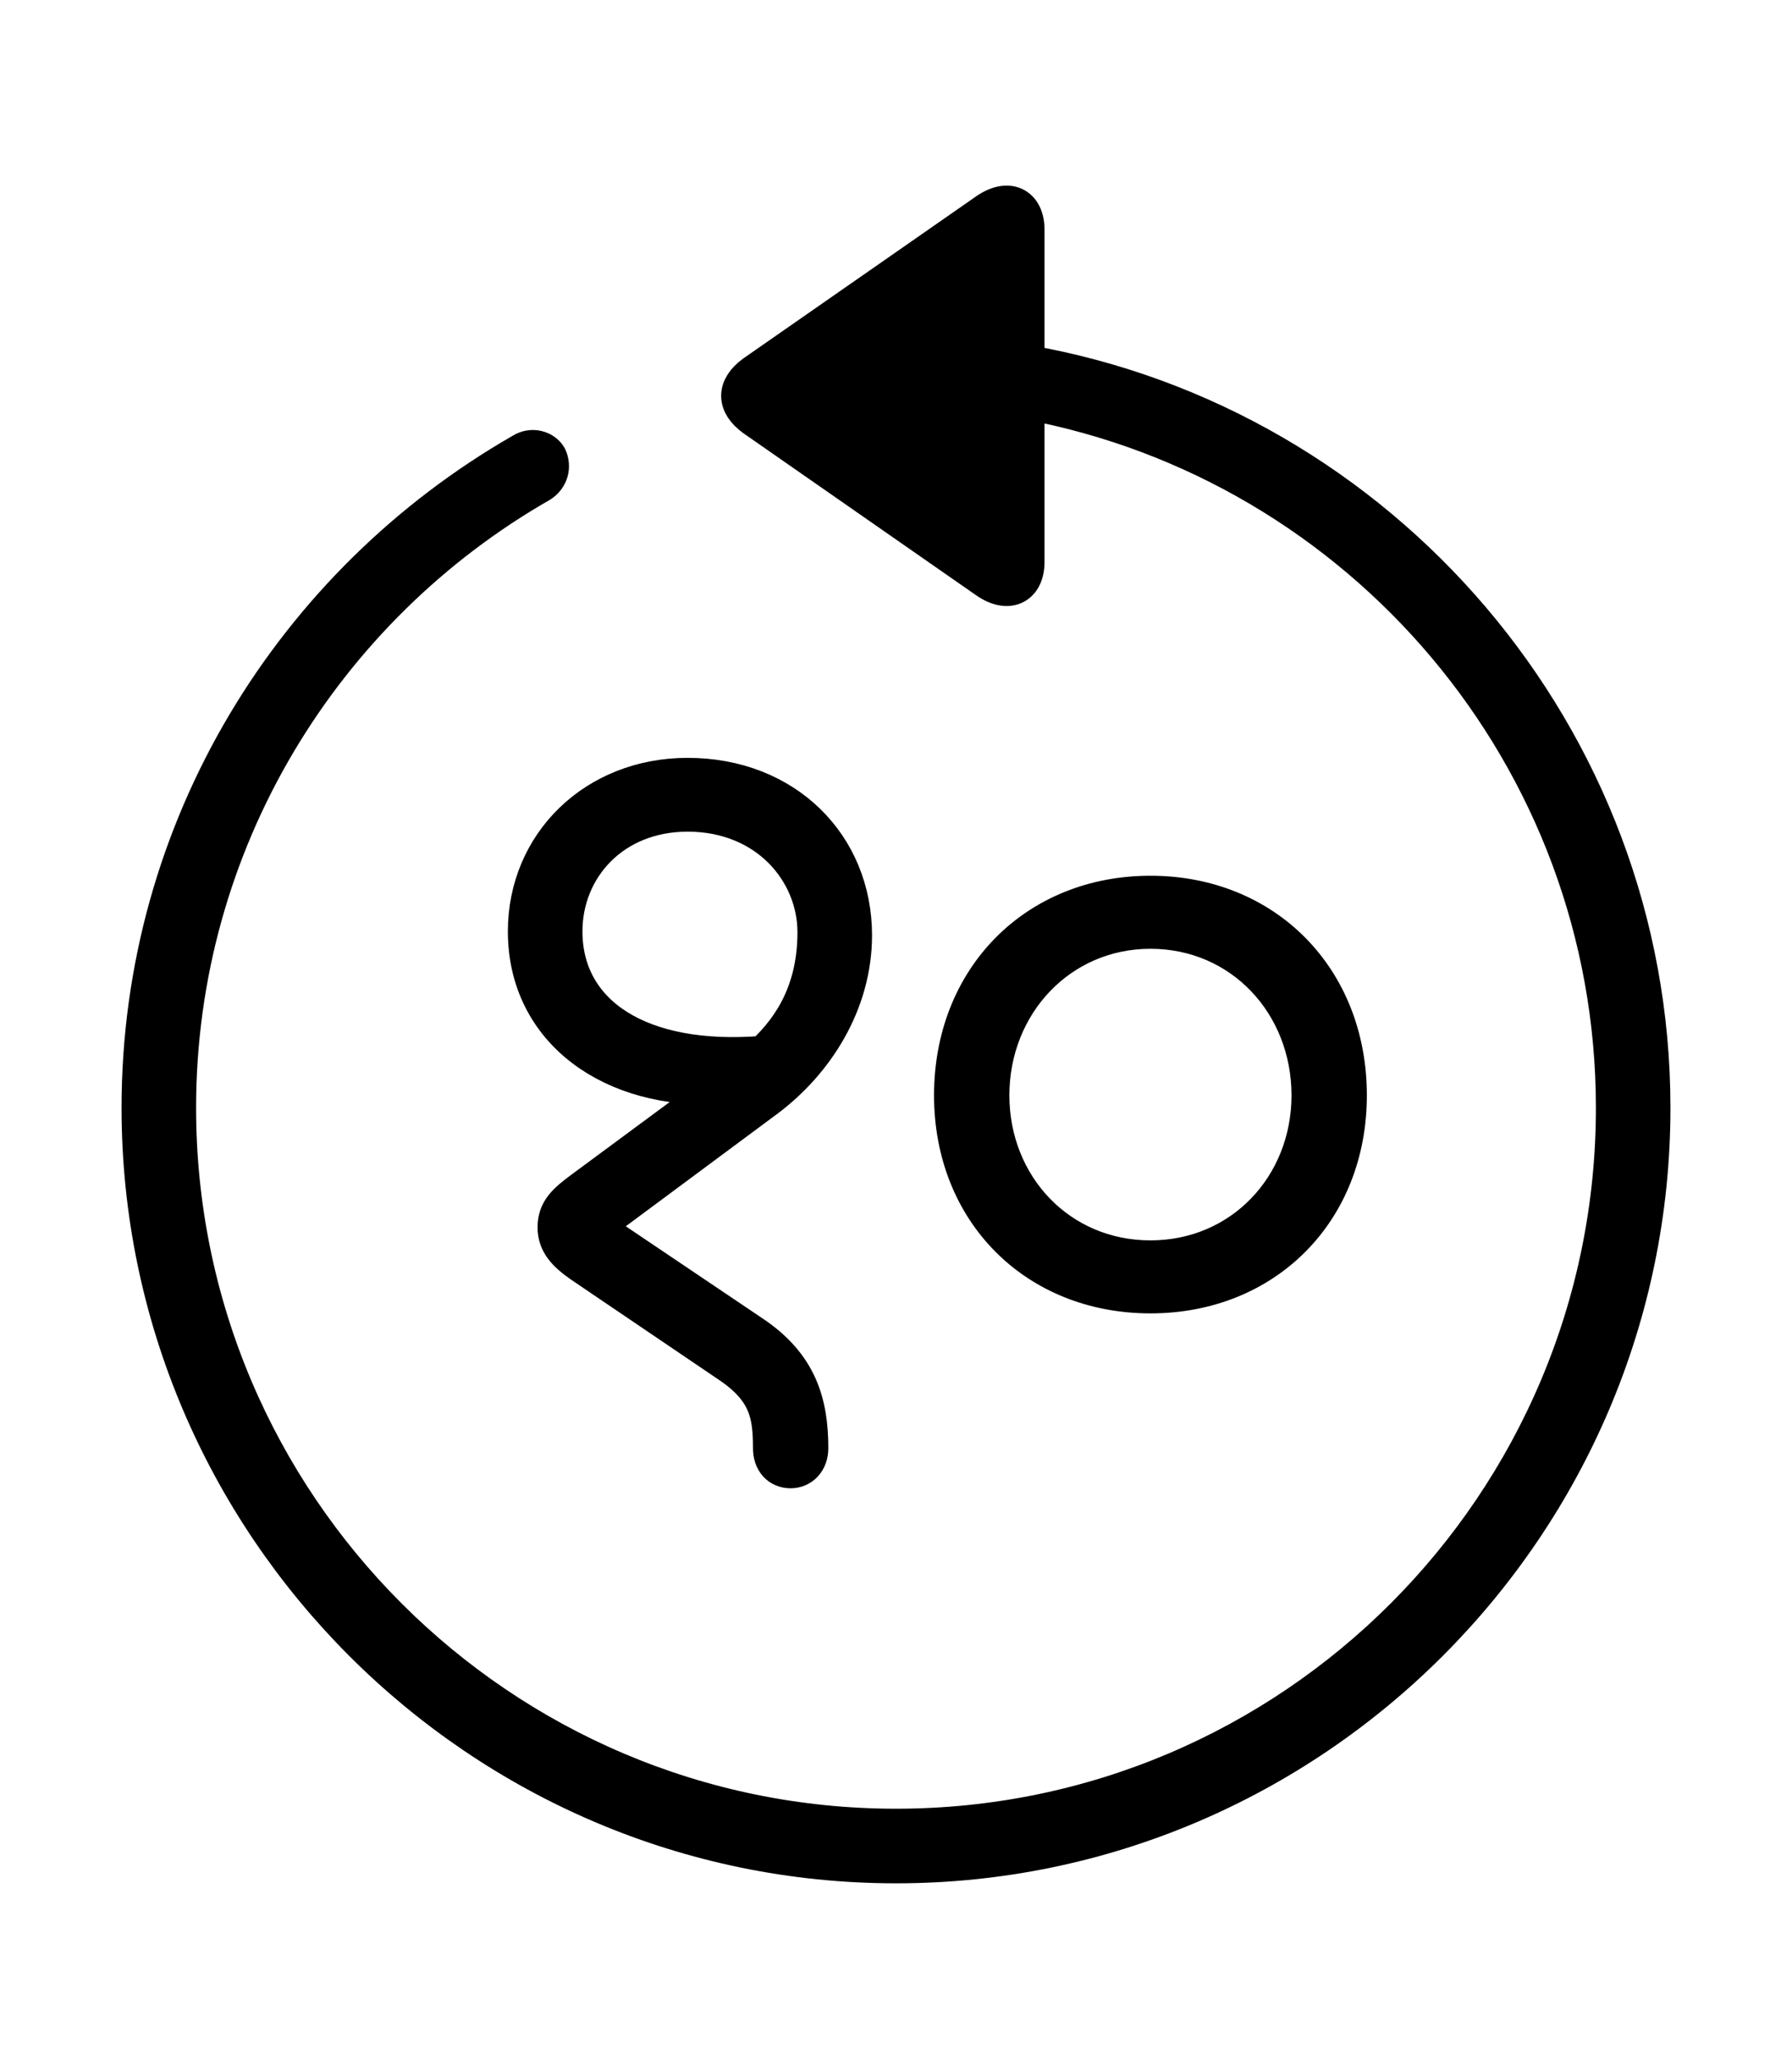 <svg width='49.328px' height='56.697px' xmlns='http://www.w3.org/2000/svg' version='1.1'>
<g fill-rule='nonzero' transform='scale(1,-1) translate(0,-56.697)'>
<path fill='black' stroke='black' fill-opacity='1.0' stroke-width='1.0' d='
    M 24.664,5.371
    C 36.115,5.371 45.482,14.738 45.482,26.211
    C 45.482,36.438 38.006,45.01 28.252,46.707
    L 28.252,50.381
    C 28.252,51.047 27.758,51.326 27.113,50.854
    L 20.754,46.428
    C 20.217,46.041 20.217,45.568 20.754,45.182
    L 27.113,40.756
    C 27.758,40.283 28.252,40.562 28.252,41.229
    L 28.252,45.654
    C 37.447,43.957 44.43,35.879 44.43,26.211
    C 44.43,15.297 35.578,6.424 24.664,6.424
    C 13.771,6.424 4.898,15.297 4.898,26.211
    C 4.898,33.537 8.916,39.961 14.889,43.377
    C 15.146,43.549 15.232,43.85 15.104,44.129
    C 14.975,44.344 14.652,44.451 14.373,44.279
    C 8.078,40.67 3.846,33.924 3.846,26.211
    C 3.846,14.738 13.213,5.371 24.664,5.371
    Z
    M 21.764,16.242
    C 22.064,16.242 22.301,16.479 22.301,16.844
    C 22.301,18.09 22.0,19.143 20.711,20.002
    L 16.436,22.881
    L 16.436,22.988
    L 21.098,26.447
    C 22.451,27.457 23.504,29.09 23.504,30.959
    C 23.504,33.451 21.613,35.342 18.928,35.342
    C 16.371,35.342 14.48,33.473 14.48,31.066
    C 14.48,28.316 16.865,26.641 19.873,26.812
    L 16.006,23.955
    C 15.576,23.633 15.297,23.396 15.297,22.924
    C 15.297,22.473 15.576,22.193 16.006,21.893
    L 20.066,19.143
    C 21.119,18.434 21.227,17.768 21.227,16.844
    C 21.227,16.479 21.441,16.242 21.764,16.242
    Z
    M 21.012,27.693
    C 17.596,27.414 15.533,28.811 15.533,31.066
    C 15.533,32.807 16.865,34.311 18.928,34.311
    C 21.119,34.311 22.451,32.699 22.451,31.045
    C 22.451,29.541 21.871,28.488 21.012,27.693
    Z
    M 31.668,21.055
    C 34.826,21.055 37.125,23.354 37.125,26.555
    C 37.125,29.777 34.826,32.098 31.668,32.098
    C 28.51,32.098 26.211,29.777 26.211,26.555
    C 26.211,23.354 28.51,21.055 31.668,21.055
    Z
    M 31.668,22.064
    C 29.154,22.064 27.285,24.062 27.285,26.555
    C 27.285,29.068 29.176,31.088 31.668,31.088
    C 34.182,31.088 36.051,29.068 36.051,26.555
    C 36.051,24.062 34.182,22.064 31.668,22.064
    Z
' />
</g>
</svg>